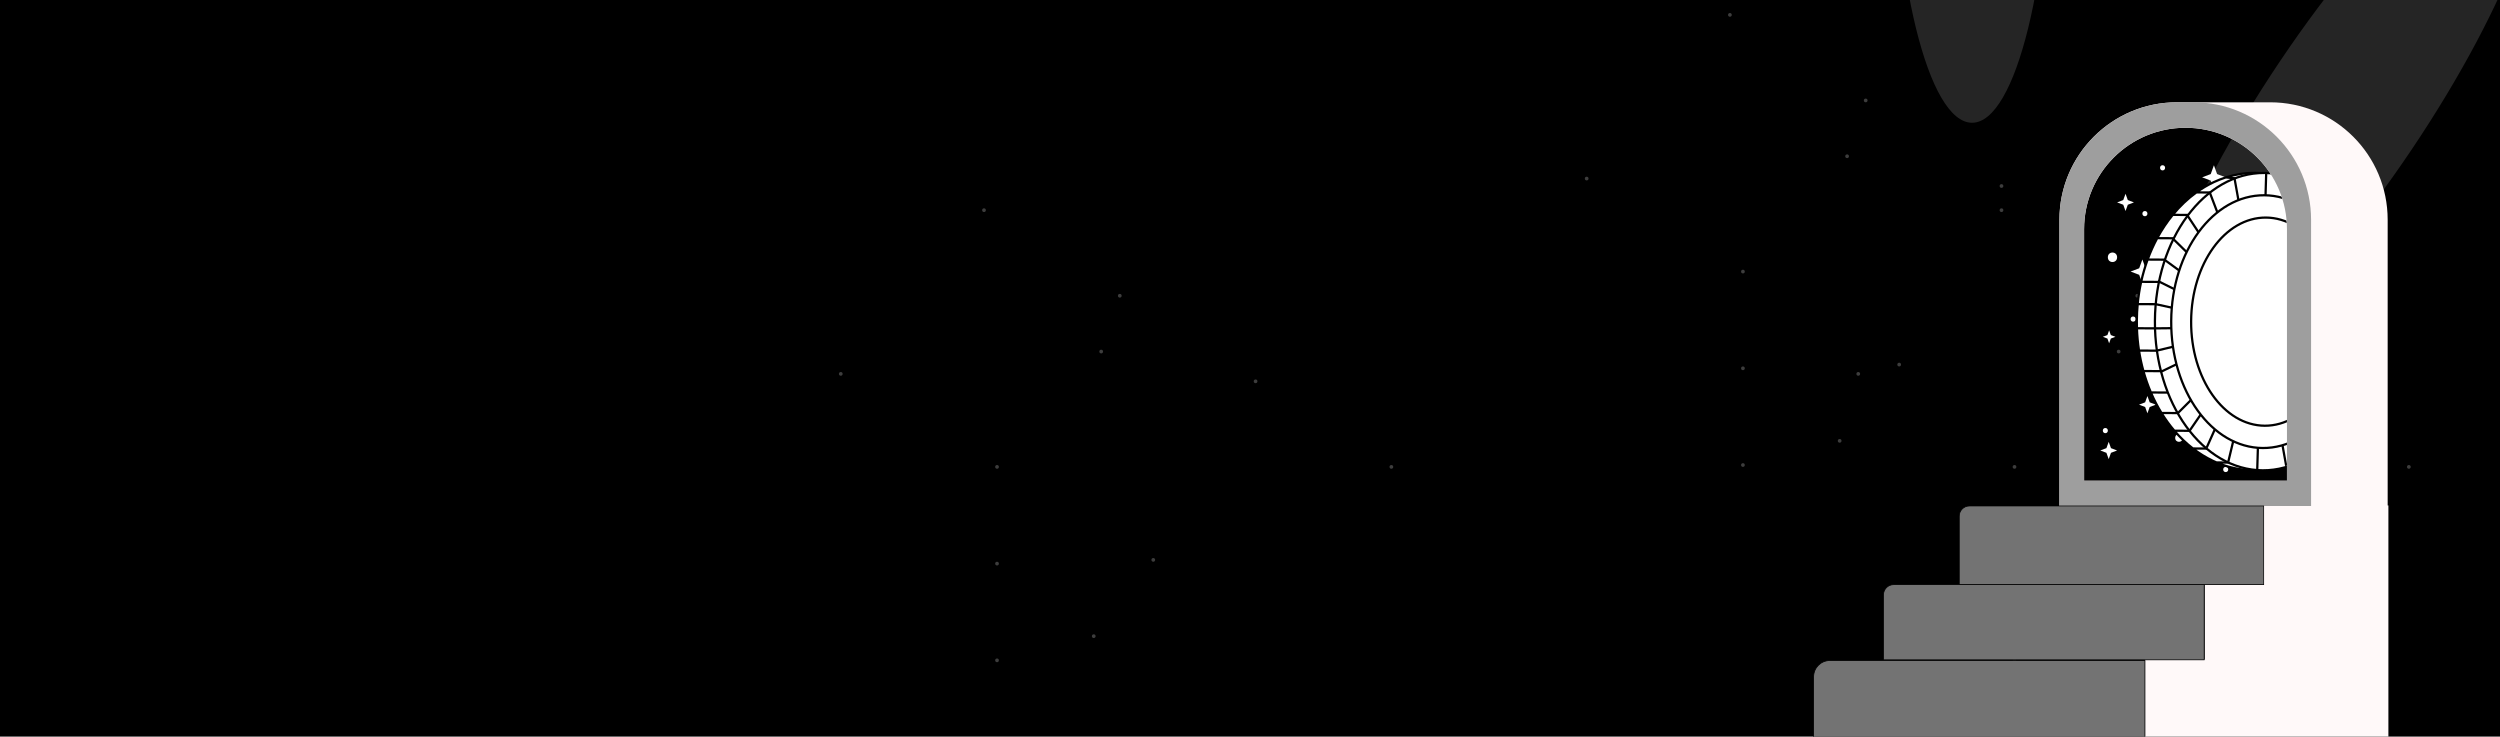 <svg width="1344" height="396" viewBox="0 0 1344 396" fill="none" xmlns="http://www.w3.org/2000/svg">
<g clip-path="url(#clip0_181_1931)">
<rect width="1344" height="396" fill="black"/>
<g filter="url(#filter0_f_181_1931)">
<ellipse cx="42.61" cy="173.248" rx="42.61" ry="173.248" transform="matrix(-0.83 -0.558 -0.558 0.83 1393.19 -63.41)" fill="#252525"/>
</g>
<g filter="url(#filter1_f_181_1931)">
<ellipse cx="42.61" cy="173.248" rx="42.61" ry="173.248" transform="matrix(1 0 0 -1 1017.57 65.993)" fill="#252525"/>
</g>
<circle cx="592" cy="189" r="1" fill="#3D3D3D"/>
<circle cx="620" cy="301" r="1" fill="#3D3D3D"/>
<circle cx="588" cy="342" r="1" fill="#3D3D3D"/>
<circle cx="536" cy="251" r="1" fill="#3D3D3D"/>
<circle cx="536" cy="303" r="1" fill="#3D3D3D"/>
<circle cx="536" cy="355" r="1" fill="#3D3D3D"/>
<circle cx="452" cy="201" r="1" fill="#3D3D3D"/>
<circle cx="748" cy="251" r="1" fill="#3D3D3D"/>
<circle cx="675" cy="205" r="1" fill="#3D3D3D"/>
<circle cx="602" cy="159" r="1" fill="#3D3D3D"/>
<circle cx="529" cy="113" r="1" fill="#3D3D3D"/>
<circle cx="1139" cy="189" r="1" fill="#3D3D3D"/>
<circle cx="1167" cy="301" r="1" fill="#3D3D3D"/>
<circle cx="1135" cy="342" r="1" fill="#3D3D3D"/>
<circle cx="1083" cy="251" r="1" fill="#3D3D3D"/>
<circle cx="1083" cy="303" r="1" fill="#3D3D3D"/>
<circle cx="1083" cy="355" r="1" fill="#3D3D3D"/>
<circle cx="999" cy="201" r="1" fill="#3D3D3D"/>
<circle cx="1295" cy="251" r="1" fill="#3D3D3D"/>
<circle cx="1222" cy="205" r="1" fill="#3D3D3D"/>
<circle cx="1149" cy="159" r="1" fill="#3D3D3D"/>
<circle cx="1076" cy="113" r="1" fill="#3D3D3D"/>
<circle cx="993" cy="84" r="1" fill="#3D3D3D"/>
<circle cx="1021" cy="196" r="1" fill="#3D3D3D"/>
<circle cx="989" cy="237" r="1" fill="#3D3D3D"/>
<circle cx="937" cy="146" r="1" fill="#3D3D3D"/>
<circle cx="937" cy="198" r="1" fill="#3D3D3D"/>
<circle cx="937" cy="250" r="1" fill="#3D3D3D"/>
<circle cx="853" cy="96" r="1" fill="#3D3D3D"/>
<circle cx="1149" cy="146" r="1" fill="#3D3D3D"/>
<circle cx="1076" cy="100" r="1" fill="#3D3D3D"/>
<circle cx="1003" cy="54" r="1" fill="#3D3D3D"/>
<circle cx="930" cy="8" r="1" fill="#3D3D3D"/>
<path d="M1142.69 104.162L1143.91 107.554L1147.21 108.809L1143.91 110.064L1142.69 113.456L1141.46 110.064L1138.16 108.809L1141.46 107.554L1142.69 104.162Z" fill="white"/>
<path d="M1212.83 113.456L1214.66 118.544L1219.61 120.427L1214.66 122.309L1212.83 127.397L1210.99 122.309L1206.04 120.427L1210.99 118.544L1212.83 113.456Z" fill="white"/>
<path d="M1183.87 167.825L1186.07 173.93L1192.01 176.189L1186.07 178.449L1183.87 184.554L1181.67 178.449L1175.72 176.189L1181.67 173.93L1183.87 167.825Z" fill="white"/>
<path d="M1154.45 212.9L1155.68 216.292L1158.98 217.547L1155.68 218.802L1154.45 222.194L1153.23 218.802L1149.93 217.547L1153.23 216.292L1154.45 212.9Z" fill="white"/>
<path d="M1173.46 113.456L1174.68 116.848L1177.98 118.103L1174.68 119.358L1173.46 122.75L1172.24 119.358L1168.93 118.103L1172.24 116.848L1173.46 113.456Z" fill="white"/>
<path d="M1133.64 237.529L1134.86 240.921L1138.16 242.176L1134.86 243.431L1133.64 246.823L1132.41 243.431L1129.11 242.176L1132.41 240.921L1133.64 237.529Z" fill="white"/>
<path d="M1217.35 192.918L1218.57 196.31L1221.88 197.565L1218.57 198.82L1217.35 202.212L1216.13 198.82L1212.83 197.565L1216.13 196.31L1217.35 192.918Z" fill="white"/>
<path d="M1151.74 139.479L1153.45 144.227L1158.07 145.984L1153.45 147.742L1151.74 152.49L1150.03 147.742L1145.4 145.984L1150.03 144.227L1151.74 139.479Z" fill="white"/>
<path d="M1190.2 88.827L1191.91 93.576L1196.54 95.333L1191.91 97.09L1190.2 101.839L1188.49 97.09L1183.87 95.333L1188.49 93.576L1190.2 88.827Z" fill="white"/>
<path d="M1206.27 152.49L1207.18 155.034L1209.66 155.975L1207.18 156.917L1206.27 159.461L1205.35 156.917L1202.87 155.975L1205.35 155.034L1206.27 152.49Z" fill="white"/>
<path d="M1133.86 177.584L1134.78 180.128L1137.26 181.069L1134.78 182.01L1133.86 184.554L1132.95 182.01L1130.47 181.069L1132.95 180.128L1133.86 177.584Z" fill="white"/>
<path d="M1215.09 232.882L1216.31 236.273L1219.61 237.529L1216.31 238.784L1215.09 242.175L1213.87 238.784L1210.56 237.529L1213.87 236.273L1215.09 232.882Z" fill="white"/>
<ellipse cx="1153.1" cy="114.85" rx="1.358" ry="1.394" fill="white"/>
<ellipse cx="1162.6" cy="90.221" rx="1.358" ry="1.394" fill="white"/>
<ellipse cx="1218.71" cy="147.378" rx="1.358" ry="1.394" fill="white"/>
<ellipse cx="1146.76" cy="171.543" rx="1.358" ry="1.394" fill="white"/>
<ellipse cx="1199.25" cy="204.536" rx="1.358" ry="1.394" fill="white"/>
<ellipse cx="1183.87" cy="207.324" rx="1.358" ry="1.394" fill="white"/>
<ellipse cx="1178.44" cy="195.242" rx="1.358" ry="1.394" fill="white"/>
<ellipse cx="1193.37" cy="217.547" rx="1.358" ry="1.394" fill="white"/>
<ellipse cx="1220.52" cy="218.941" rx="1.358" ry="1.394" fill="white"/>
<ellipse cx="1131.83" cy="231.488" rx="1.358" ry="1.394" fill="white"/>
<ellipse cx="1196.54" cy="252.399" rx="1.358" ry="1.394" fill="white"/>
<ellipse cx="1171.42" cy="235.438" rx="2.036" ry="2.091" fill="white"/>
<ellipse cx="1187.03" cy="148.308" rx="3.168" ry="3.253" fill="white"/>
<ellipse cx="1135.67" cy="138.317" rx="2.489" ry="2.556" fill="white"/>
<ellipse cx="1162.6" cy="211.506" rx="1.358" ry="1.394" fill="white"/>
<ellipse cx="1214.18" cy="191.524" rx="1.358" ry="1.394" fill="white"/>
<path d="M1148.76 172.472C1148.75 173.812 1148.77 175.145 1148.81 176.469C1148.95 180.554 1149.32 184.561 1149.93 188.466C1150.51 192.236 1151.3 195.911 1152.29 199.472C1153.4 203.465 1154.75 207.313 1156.32 210.987C1157.98 214.868 1159.89 218.555 1162.02 222.014C1164.12 225.425 1166.43 228.614 1168.94 231.55C1171.99 235.132 1175.33 238.337 1178.9 241.104C1182.29 243.727 1185.89 245.957 1189.66 247.744C1190.3 248.048 1190.95 248.34 1191.6 248.618C1197.86 251.289 1204.55 252.756 1211.52 252.8C1246.45 253.019 1274.98 217.411 1275.24 173.266C1275.5 129.122 1247.4 93.158 1212.47 92.938C1207 92.904 1201.68 93.751 1196.6 95.373C1194.37 96.085 1192.19 96.945 1190.07 97.945C1186.84 99.463 1183.74 101.302 1180.79 103.433C1176.15 106.779 1171.88 110.845 1168.07 115.509C1164.97 119.308 1162.17 123.504 1159.72 128.033C1157.77 131.665 1156.04 135.51 1154.57 139.536C1153.17 143.371 1152 147.37 1151.08 151.504C1150.23 155.385 1149.59 159.386 1149.21 163.482C1148.93 166.432 1148.78 169.432 1148.76 172.472Z" fill="white"/>
<path d="M1180.79 103.433L1241.6 103.815M1180.79 103.433C1176.15 106.779 1171.88 110.845 1168.07 115.509M1180.79 103.433C1183.74 101.302 1186.84 99.463 1190.07 97.945C1192.19 96.945 1194.37 96.085 1196.6 95.373M1168.07 115.509L1249.31 116.019M1168.07 115.509C1164.97 119.308 1162.17 123.504 1159.72 128.033M1159.72 128.033L1249.24 128.596M1159.72 128.033C1157.77 131.665 1156.04 135.51 1154.57 139.536M1154.57 139.536L1249.17 140.13M1154.57 139.536C1153.17 143.371 1152 147.37 1151.08 151.504M1151.08 151.504L1249.1 152.119M1151.08 151.504C1150.23 155.385 1149.59 159.386 1149.21 163.482M1149.21 163.482C1148.93 166.432 1148.78 169.432 1148.76 172.472C1148.75 173.812 1148.77 175.145 1148.81 176.469M1149.21 163.482L1249.02 164.109M1148.81 176.469L1248.95 177.098M1148.81 176.469C1148.95 180.554 1149.32 184.561 1149.93 188.466M1149.93 188.466L1246.44 189.072M1149.93 188.466C1150.51 192.236 1151.3 195.911 1152.29 199.472M1152.29 199.472L1243.95 200.047M1152.29 199.472C1153.4 203.465 1154.75 207.313 1156.32 210.987M1156.32 210.987L1231.23 211.458M1156.32 210.987C1157.98 214.868 1159.89 218.555 1162.02 222.014M1162.02 222.014L1214.62 222.344M1162.02 222.014C1164.12 225.425 1166.43 228.614 1168.94 231.55M1168.94 231.55L1214.57 231.836M1168.94 231.55C1171.99 235.132 1175.33 238.337 1178.9 241.104M1178.9 241.104L1228.13 241.414M1178.9 241.104C1182.29 243.727 1185.89 245.957 1189.66 247.744C1190.3 248.048 1190.95 248.34 1191.6 248.618M1191.6 248.618C1197.86 251.289 1204.55 252.756 1211.52 252.8C1246.45 253.019 1274.98 217.411 1275.24 173.266C1275.5 129.122 1247.4 93.158 1212.47 92.938C1207 92.904 1201.68 93.751 1196.6 95.373M1191.6 248.618L1222.74 248.814M1201.76 95.868L1196.6 95.373" stroke="black" stroke-width="1.214"/>
<ellipse cx="58.378" cy="79.932" rx="58.378" ry="79.932" transform="matrix(-1 -0.006 -0.006 1 1275.72 93.335)" fill="white" stroke="black" stroke-width="1.214"/>
<path d="M1218.31 92.975L1213.48 252.812" stroke="black" stroke-width="1.214"/>
<path d="M1158.46 176.53L1275.23 175.265" stroke="black" stroke-width="1.214"/>
<path d="M1159.37 188.525L1274.84 160.774" stroke="black" stroke-width="1.214"/>
<path d="M1170.84 222.07L1265.3 127.742" stroke="black" stroke-width="1.214"/>
<path d="M1177.11 231.601L1257.1 114.701" stroke="black" stroke-width="1.214"/>
<path d="M1186.3 240.652L1247.44 104.149" stroke="black" stroke-width="1.214"/>
<path d="M1197.93 248.218L1234.35 96.073" stroke="black" stroke-width="1.214"/>
<path d="M1263.28 221.651L1167.99 128.13" stroke="black" stroke-width="1.214"/>
<path d="M1246.38 200.063L1163.55 139.592" stroke="black" stroke-width="1.214"/>
<path d="M1241.74 244.497L1188.09 103.776" stroke="black" stroke-width="1.214"/>
<path d="M1254.45 234.585L1175.86 115.69" stroke="black" stroke-width="1.214"/>
<path d="M1229.05 250.412L1201.27 95.866" stroke="black" stroke-width="1.214"/>
<path d="M1270.18 205.707L1160.07 151.06" stroke="black" stroke-width="1.214"/>
<path d="M1274.18 188.747L1159.03 163.544" stroke="black" stroke-width="1.214"/>
<path d="M1271.72 146.572L1162 199.728" stroke="black" stroke-width="1.214"/>
<ellipse cx="49.621" cy="67.942" rx="49.621" ry="67.942" transform="matrix(-1 -0.006 -0.006 1 1266.89 105.27)" fill="white" stroke="black" stroke-width="1.214"/>
<ellipse cx="39.892" cy="55.953" rx="39.892" ry="55.953" transform="matrix(-1 -0.006 -0.006 1 1258.07 117.205)" fill="white" stroke="black" stroke-width="1.214"/>
<path fill-rule="evenodd" clip-rule="evenodd" d="M1170.31 55C1135.43 55 1107.15 83.278 1107.15 118.16V272.052H1283.61V118.16C1283.61 83.278 1255.34 55 1220.45 55H1170.31ZM1174.94 68.688C1144.82 68.688 1120.41 93.102 1120.41 123.217V258.455H1229.47V123.217C1229.47 93.102 1205.06 68.688 1174.94 68.688Z" fill="#FFF9F9"/>
<path d="M1284 271.731H1216.42V314.302H1185.23V354.482H1153.13V396.169H1284V271.731Z" fill="#FFF9F9"/>
<path fill-rule="evenodd" clip-rule="evenodd" d="M1170.29 55C1135.41 55 1107.13 83.278 1107.13 118.16V272.011H1242.44V118.16C1242.44 83.278 1214.16 55 1179.28 55H1170.29ZM1174.94 68.688C1144.83 68.688 1120.41 93.102 1120.41 123.217V258.455H1229.47V123.217C1229.47 93.102 1205.06 68.688 1174.94 68.688Z" fill="#9E9E9E"/>
<path d="M1053.29 277.469C1053.29 274.456 1055.73 272.013 1058.74 272.013H1216.95V314.3H1053.29V277.469Z" fill="#737373" stroke="black" stroke-width="0.407"/>
<path d="M1012.56 319.755C1012.56 316.742 1015 314.3 1018.01 314.3H1184.97V354.728H1012.56V319.755Z" fill="#737373" stroke="black" stroke-width="0.407"/>
<path d="M975 363.834C975 359.013 978.908 355.105 983.729 355.105H1153.13V396.169H975L975 363.834Z" fill="#737373" stroke="black" stroke-width="0.407"/>
</g>
<defs>
<filter id="filter0_f_181_1931" x="1078.06" y="-169.184" width="366.059" height="451.395" filterUnits="userSpaceOnUse" color-interpolation-filters="sRGB">
<feFlood flood-opacity="0" result="BackgroundImageFix"/>
<feBlend mode="normal" in="SourceGraphic" in2="BackgroundImageFix" result="shape"/>
<feGaussianBlur stdDeviation="40" result="effect1_foregroundBlur_181_1931"/>
</filter>
<filter id="filter1_f_181_1931" x="937.57" y="-360.502" width="245.221" height="506.496" filterUnits="userSpaceOnUse" color-interpolation-filters="sRGB">
<feFlood flood-opacity="0" result="BackgroundImageFix"/>
<feBlend mode="normal" in="SourceGraphic" in2="BackgroundImageFix" result="shape"/>
<feGaussianBlur stdDeviation="40" result="effect1_foregroundBlur_181_1931"/>
</filter>
<clipPath id="clip0_181_1931">
<rect width="1344" height="396" fill="white"/>
</clipPath>
</defs>
</svg>
